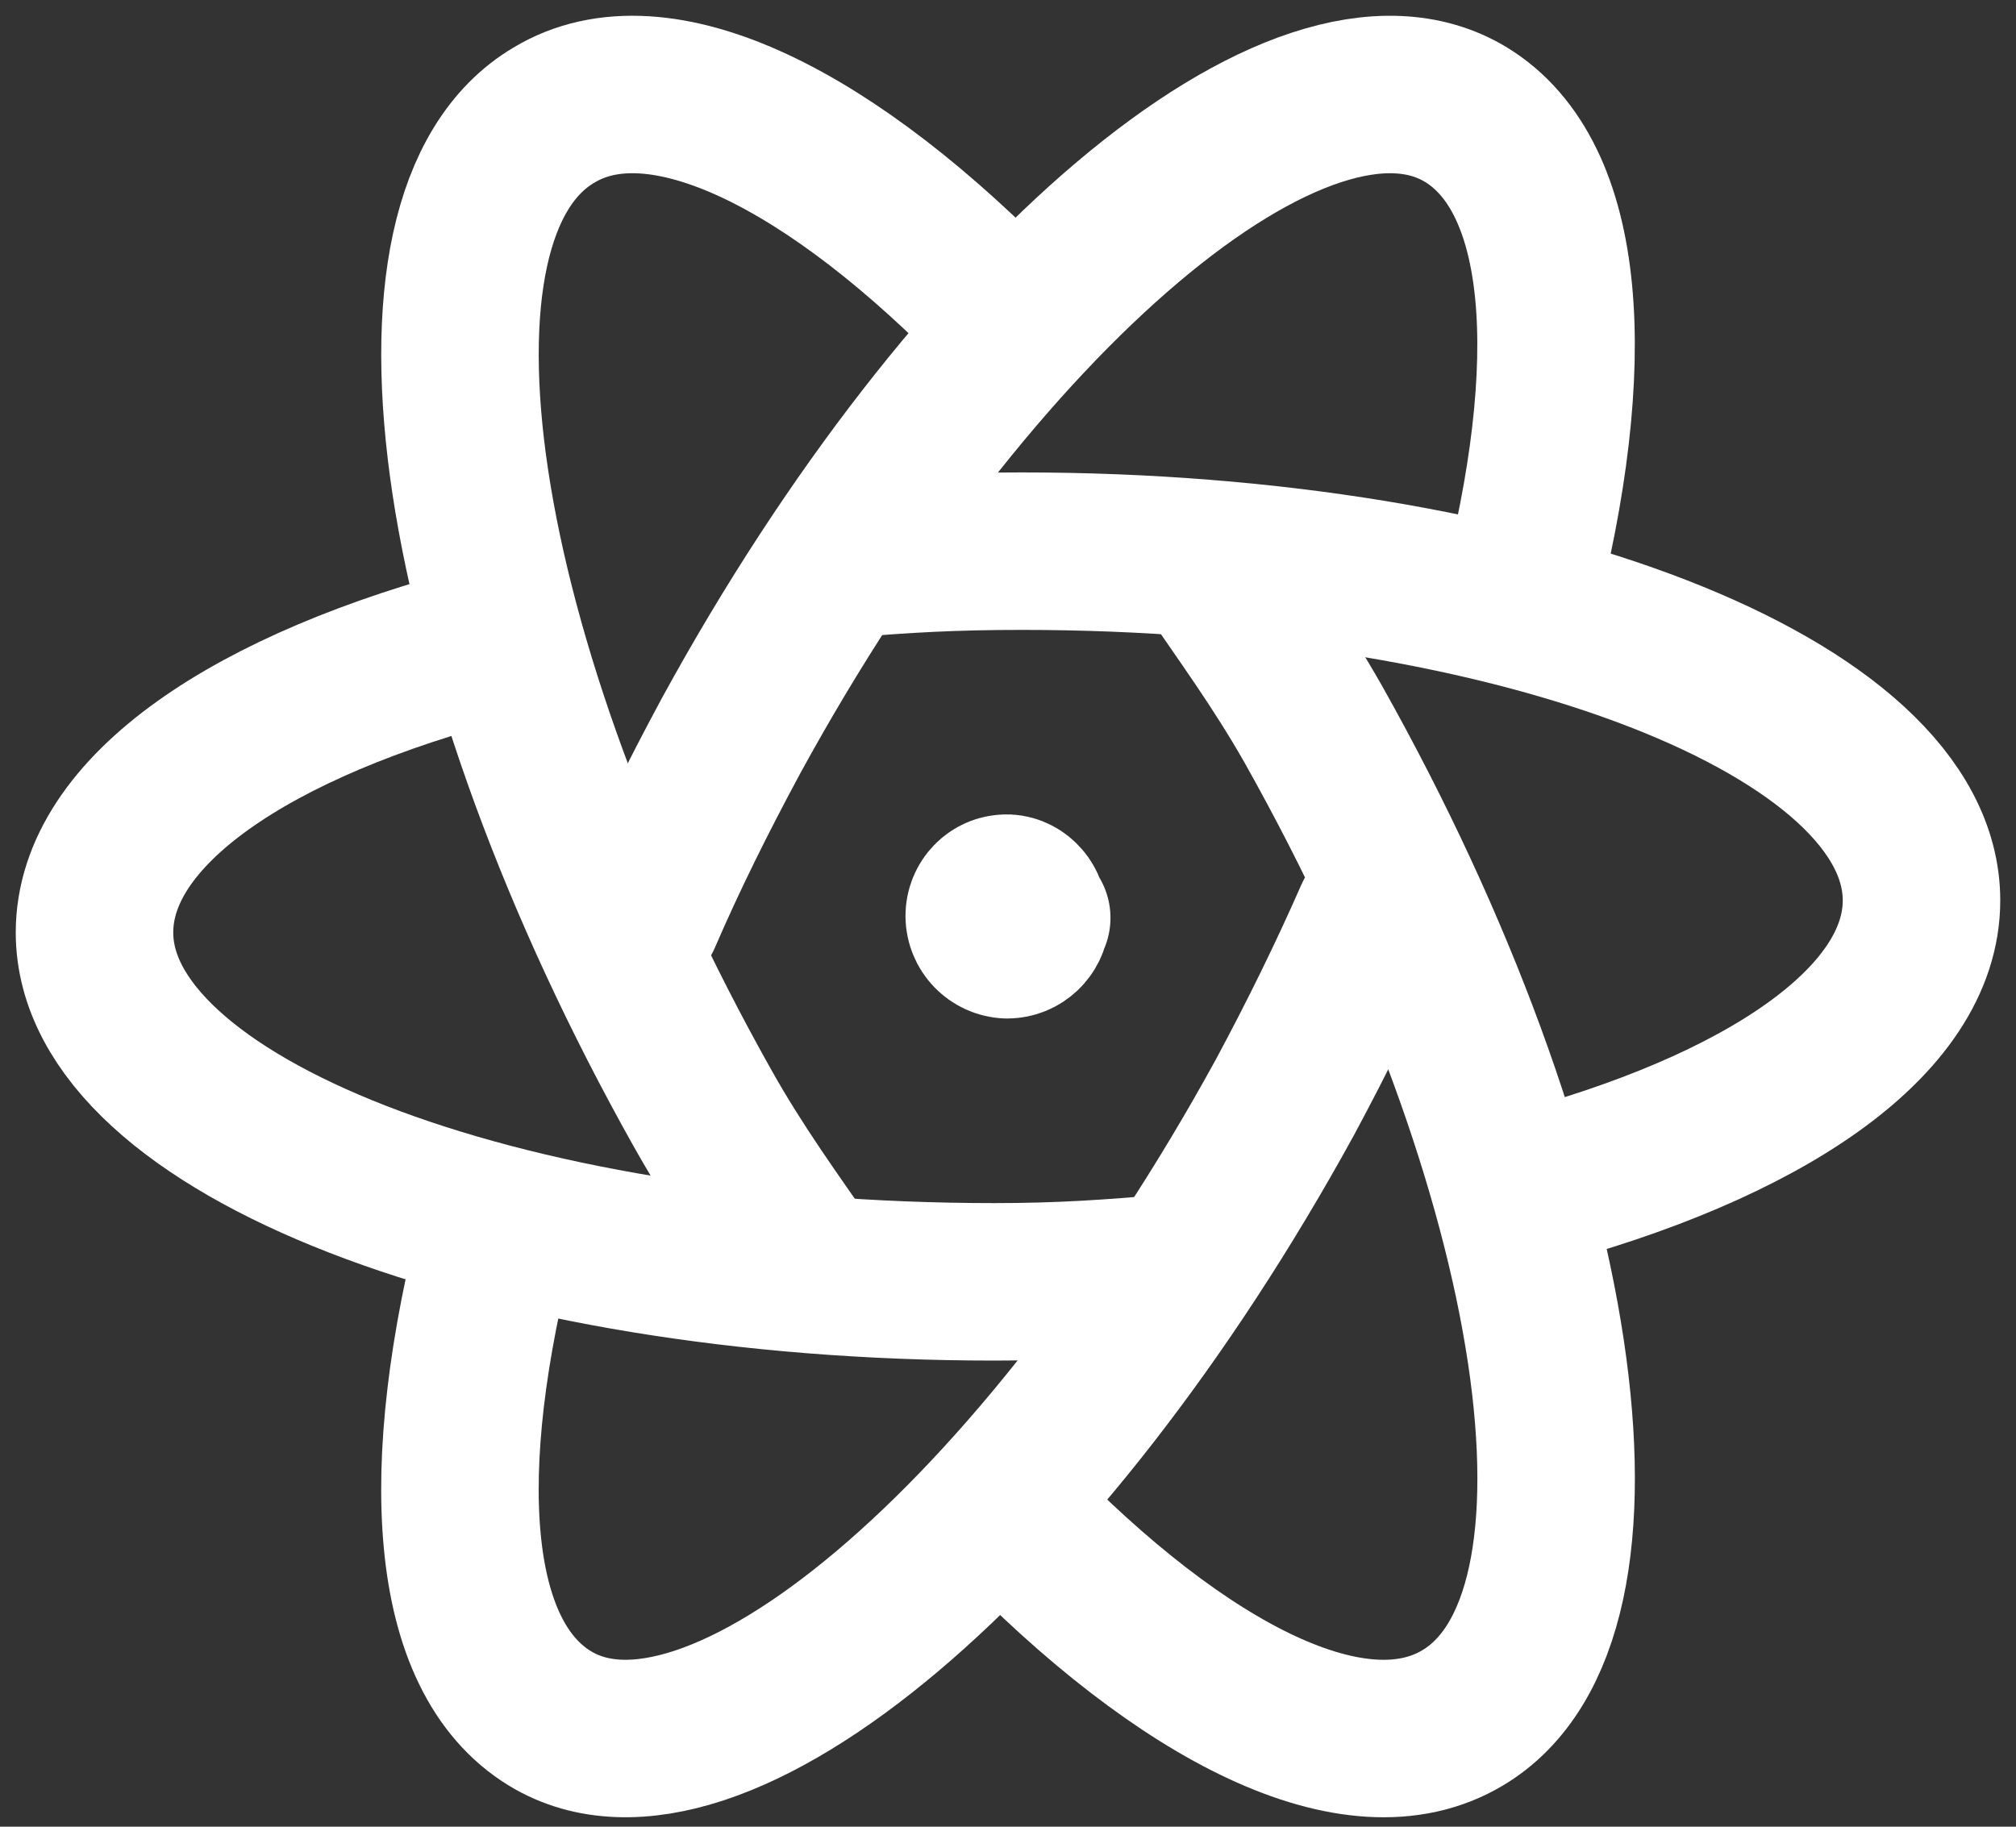 <svg width="64" height="58" viewBox="0 0 64 58" fill="none" xmlns="http://www.w3.org/2000/svg">
<rect x="0" y="0" width="64" height="58" fill="#333333" stroke="none"/>
<path d="M15.635 20.4C7.988 22.372 3 25.751 3 29.608C3 35.718 15.774 40.7 31.565 40.7C33.711 40.7 35.219 40.587 37.22 40.419" stroke="white" stroke-width="5" stroke-linecap="round" stroke-linejoin="round"/>
<path d="M25.727 40.411C24.53 38.682 23.39 37.125 22.305 35.191C14.327 20.981 12.19 6.858 17.578 3.659C20.913 1.638 26.415 4.393 32.003 10.195" stroke="white" stroke-width="5" stroke-linecap="round" stroke-linejoin="round"/>
<path d="M15.844 38.923C13.809 46.718 14.22 52.599 17.468 54.568C22.639 57.7 33.091 48.89 40.793 34.837C41.837 32.894 42.774 30.982 43.6 29.1" stroke="white" stroke-width="5" stroke-linecap="round" stroke-linejoin="round"/>
<path d="M32 48.008C37.591 53.808 43.069 56.563 46.436 54.542C51.801 51.346 49.687 37.223 41.7 23.01C40.587 21.047 39.447 19.519 38.279 17.79" stroke="white" stroke-width="5" stroke-linecap="round" stroke-linejoin="round"/>
<path d="M48.414 37.8C55.989 35.808 61 32.435 61 28.59C61 22.471 48.217 17.5 32.45 17.5C30.284 17.5 28.778 17.585 26.78 17.753" stroke="white" stroke-width="5" stroke-linecap="round" stroke-linejoin="round"/>
<path d="M20.399 29.1C21.226 27.186 22.16 25.307 23.207 23.364C30.883 9.316 41.34 0.483 46.54 3.641C49.759 5.61 50.2 11.488 48.164 19.28M32.753 29.143H32.724C32.695 29.52 32.376 29.839 31.97 29.839C31.776 29.83 31.593 29.746 31.458 29.606C31.323 29.466 31.247 29.28 31.245 29.085C31.245 28.679 31.564 28.36 31.941 28.36H31.912C32.289 28.331 32.637 28.679 32.637 29.056" stroke="white" stroke-width="5" stroke-linecap="round" stroke-linejoin="round"/>
</svg>
